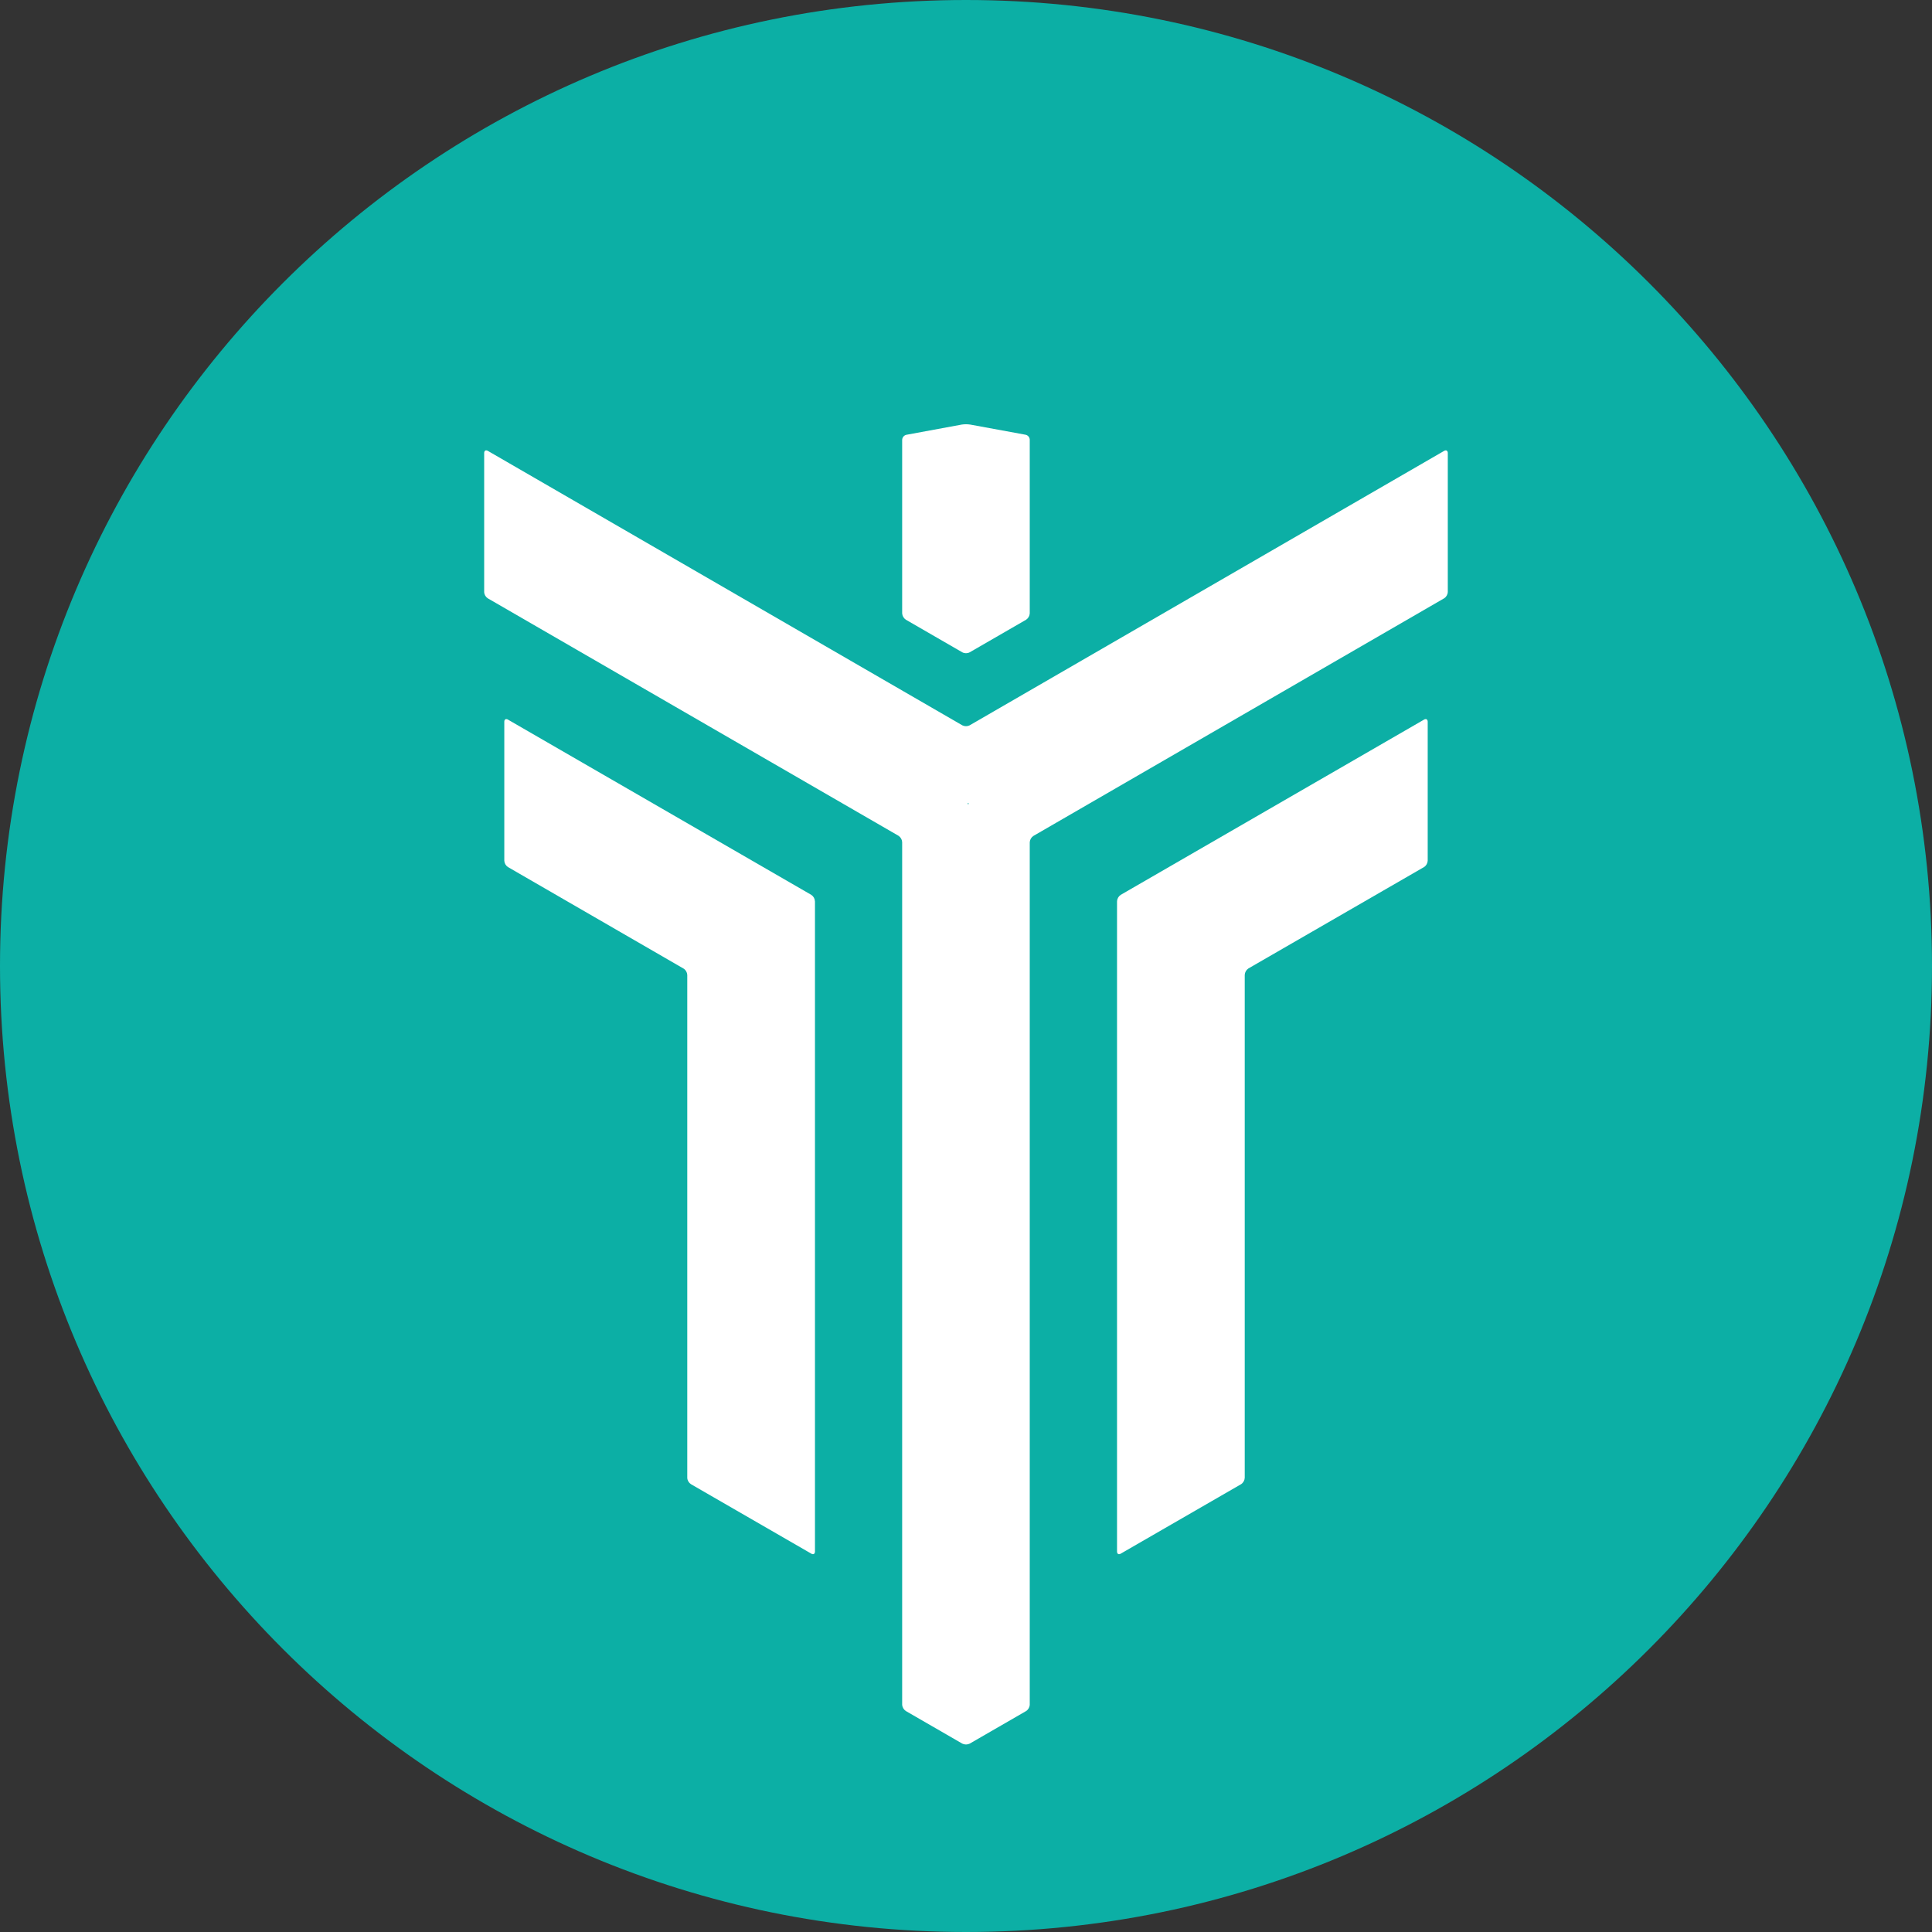 <?xml version="1.0" encoding="UTF-8"?>
<svg xmlns="http://www.w3.org/2000/svg" xmlns:xlink="http://www.w3.org/1999/xlink" width="168pt" height="168pt" viewBox="0 0 168 168" version="1.1">
<rect x="0" y="0" width="168" height="168" fill="#333333" stroke="none"/>
<g id="surface671">
<path style=" stroke:none;fill-rule:nonzero;fill:rgb(4.706%,68.627%,64.706%);fill-opacity:1;" d="M 168 84 C 168 130.391 130.391 168 84 168 C 37.609 168 0 130.391 0 84 C 0 37.609 37.609 0 84 0 C 130.391 0 168 37.609 168 84 "/>
<path style=" stroke:none;fill-rule:nonzero;fill:rgb(100%,100%,100%);fill-opacity:1;" d="M 44.168 62.574 C 43.996 62.469 43.852 62.555 43.852 62.758 L 43.852 74.844 C 43.863 75.066 43.98 75.273 44.168 75.395 L 59.445 84.227 C 59.633 84.348 59.75 84.555 59.762 84.777 L 59.762 128.512 L 59.762 128.508 C 59.773 128.734 59.895 128.938 60.086 129.062 L 70.551 135.102 C 70.723 135.207 70.867 135.121 70.867 134.918 L 70.867 78.375 L 70.863 78.371 C 70.855 78.148 70.738 77.941 70.551 77.816 Z M 123.832 62.574 C 124.004 62.469 124.148 62.555 124.148 62.758 L 124.148 74.844 C 124.137 75.066 124.02 75.273 123.832 75.395 L 108.555 84.215 C 108.367 84.34 108.25 84.547 108.238 84.773 L 108.238 128.508 L 108.238 128.504 C 108.227 128.73 108.109 128.938 107.918 129.062 L 97.453 135.102 C 97.273 135.207 97.133 135.121 97.133 134.918 L 97.133 78.375 L 97.137 78.371 C 97.145 78.148 97.262 77.941 97.449 77.816 Z M 123.832 62.574 "/>
<path style=" stroke:none;fill-rule:nonzero;fill:rgb(100%,100%,100%);fill-opacity:1;" d="M 125.895 39.391 C 125.895 39.191 125.754 39.105 125.578 39.207 L 84.312 63.074 L 84.316 63.074 C 84.117 63.172 83.883 63.172 83.684 63.074 L 42.422 39.207 C 42.242 39.102 42.102 39.191 42.102 39.391 L 42.102 51.477 C 42.109 51.699 42.227 51.902 42.414 52.027 L 78.137 72.68 C 78.32 72.805 78.438 73.008 78.449 73.23 L 78.449 148.227 C 78.461 148.453 78.582 148.66 78.77 148.785 L 83.68 151.621 C 83.883 151.719 84.117 151.719 84.32 151.621 L 89.23 148.785 C 89.418 148.66 89.535 148.453 89.543 148.227 L 89.543 73.238 C 89.559 73.012 89.676 72.809 89.863 72.688 L 125.578 52.027 C 125.77 51.902 125.887 51.695 125.895 51.473 Z M 84.188 69.926 C 84.145 69.926 84.129 69.895 84.152 69.859 C 84.172 69.824 84.203 69.824 84.227 69.859 C 84.246 69.895 84.227 69.926 84.191 69.926 Z M 84.188 69.926 "/>
<path style=" stroke:none;fill-rule:nonzero;fill:rgb(100%,100%,100%);fill-opacity:1;" d="M 78.812 37.809 C 78.605 37.855 78.457 38.039 78.449 38.25 L 78.449 53.336 C 78.465 53.559 78.582 53.762 78.77 53.887 L 83.68 56.723 C 83.879 56.828 84.117 56.828 84.32 56.723 L 89.23 53.887 C 89.414 53.762 89.531 53.559 89.543 53.336 L 89.543 38.246 C 89.543 38.035 89.395 37.852 89.188 37.805 L 84.359 36.918 L 84.355 36.918 C 84.117 36.883 83.875 36.883 83.637 36.918 Z M 78.812 37.809 "/>
</g>
</svg>
